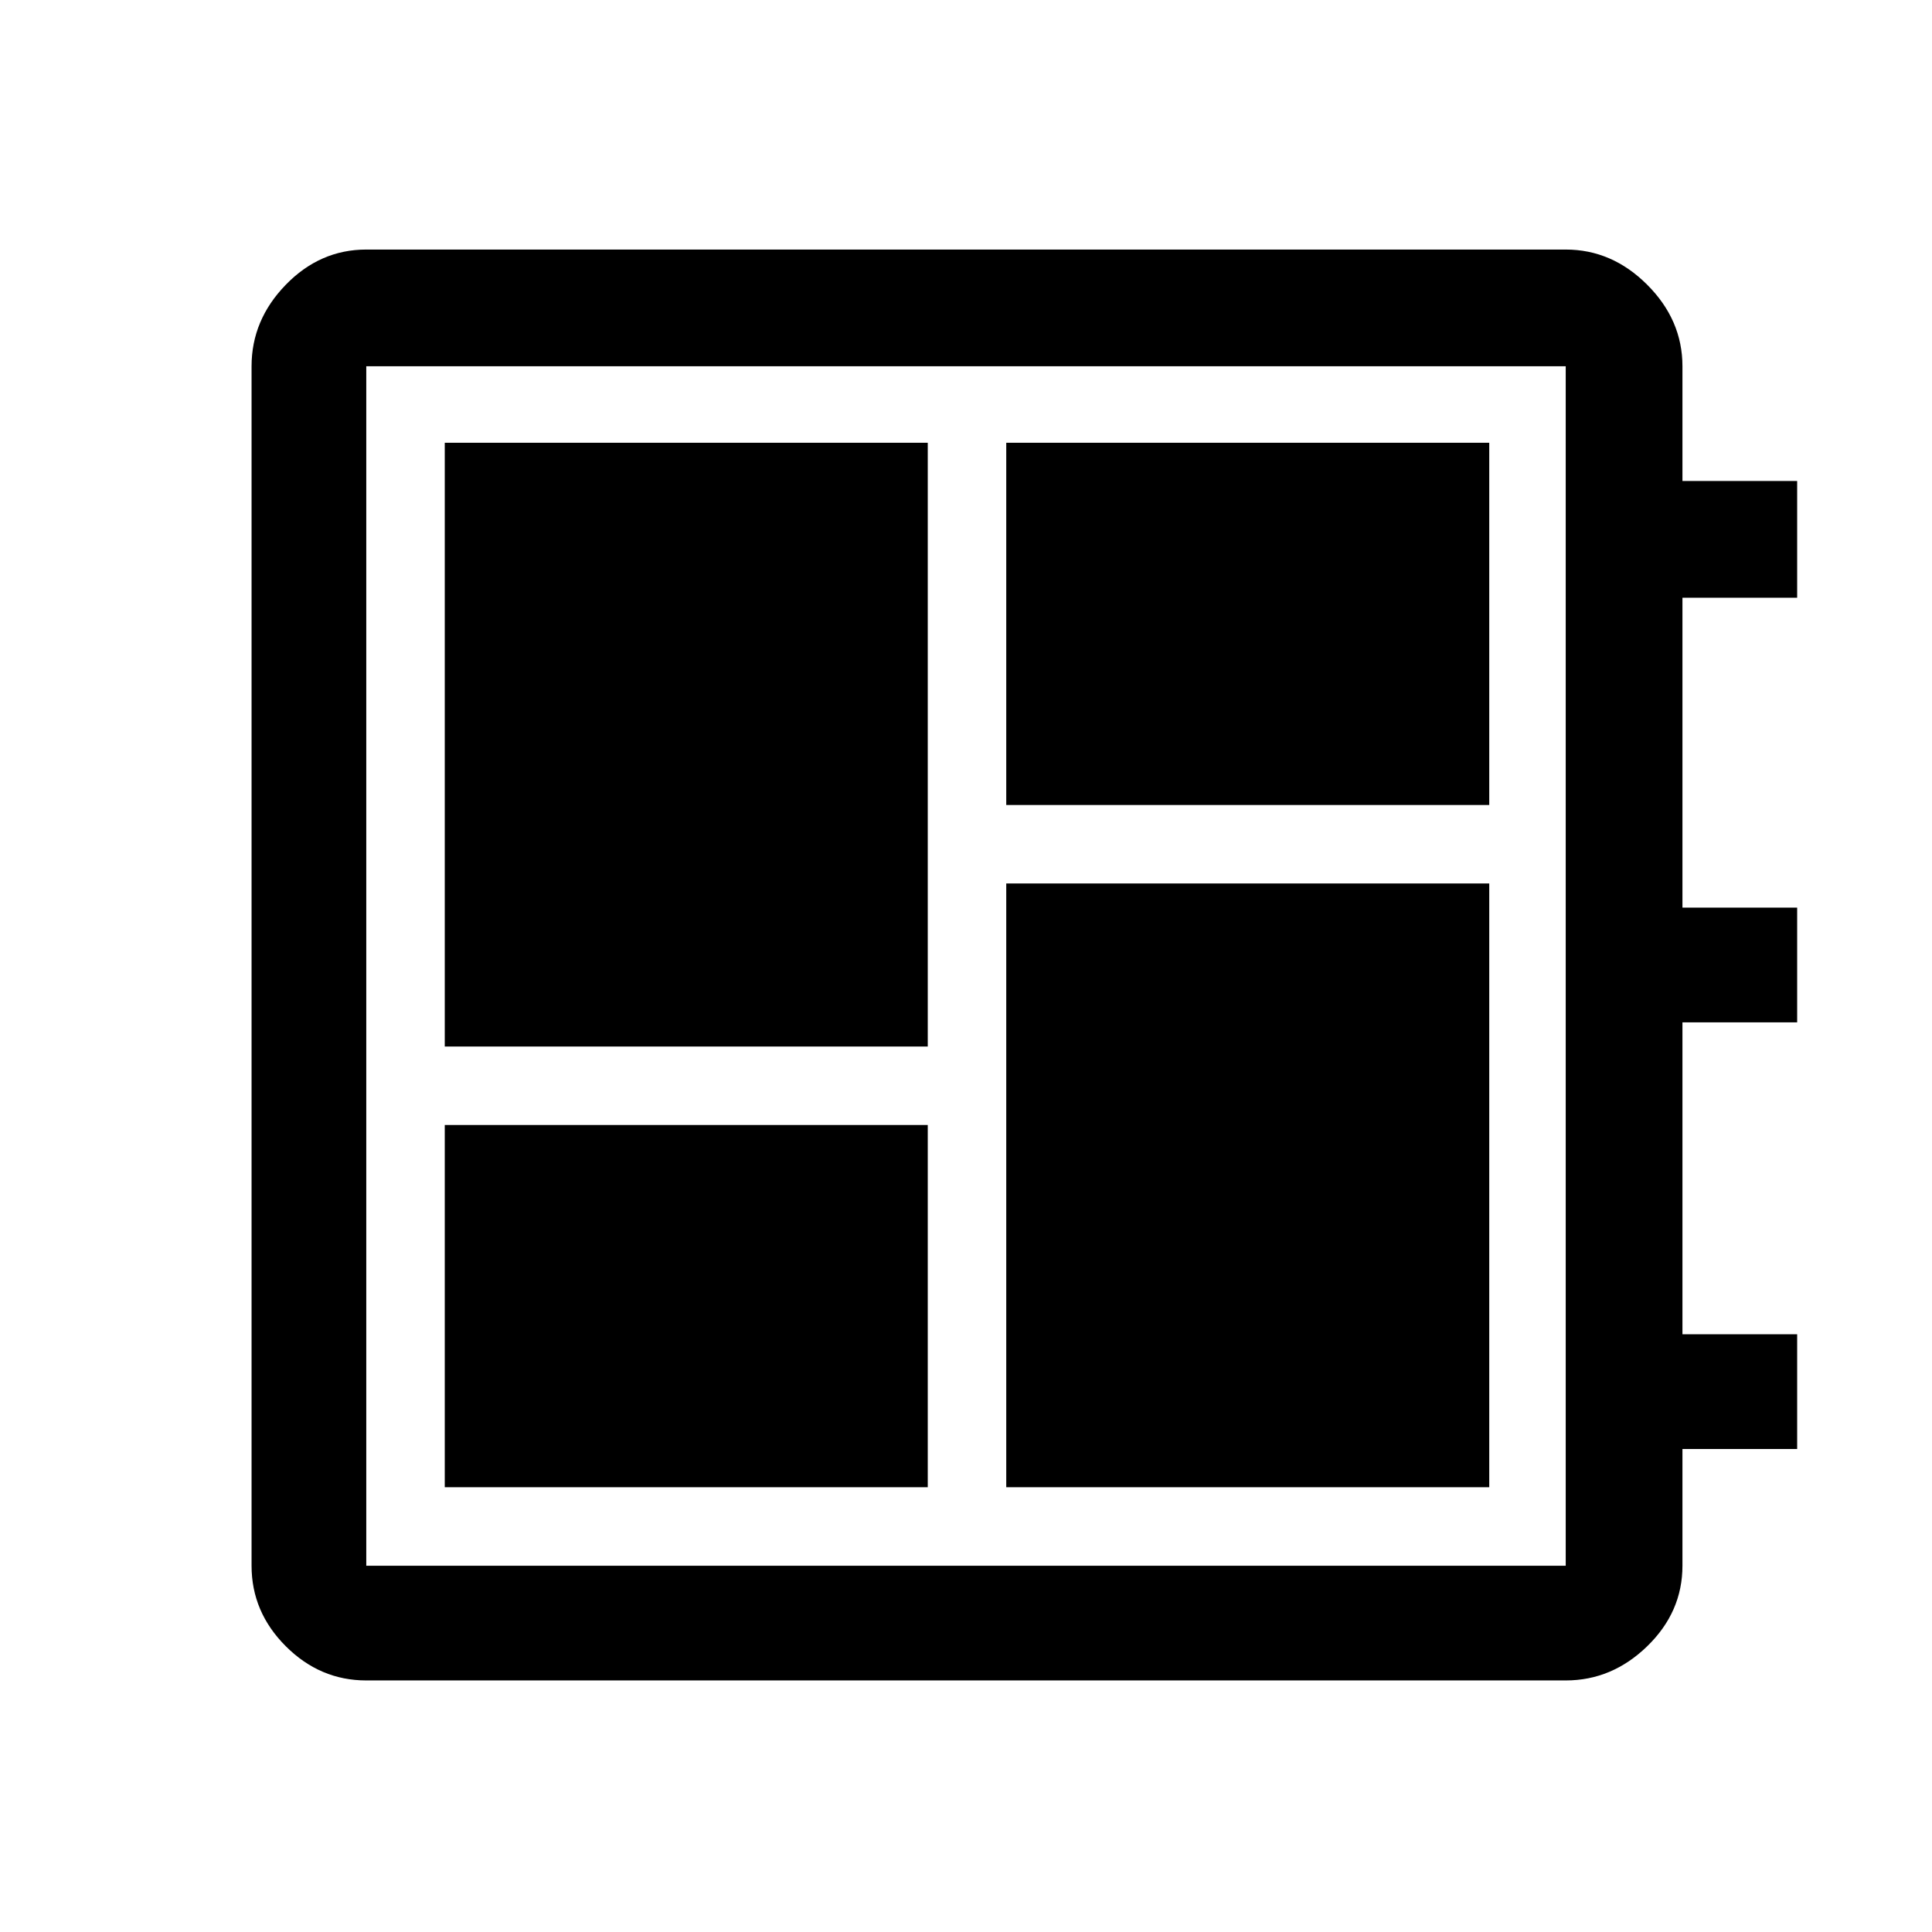 <svg xmlns="http://www.w3.org/2000/svg" height="48" width="48"><path d="M11.05 36.95h12v-9h-12Zm0-10.95h12V11h-12ZM25 36.95h12v-15H25ZM25 20h12v-9H25ZM9.1 41.75q-1.15 0-2-.85-.85-.85-.85-2V9.1q0-1.15.85-2.025t2-.875h29.8q1.15 0 2.025.875T41.8 9.1v2.85h2.85v2.9H41.8v7.7h2.85v2.85H41.8v7.75h2.85V36H41.8v2.9q0 1.15-.875 2-.875.85-2.025.85Zm0-2.85h29.8V9.1H9.1v29.8Zm0-29.8v29.8V9.1Z"/></svg>